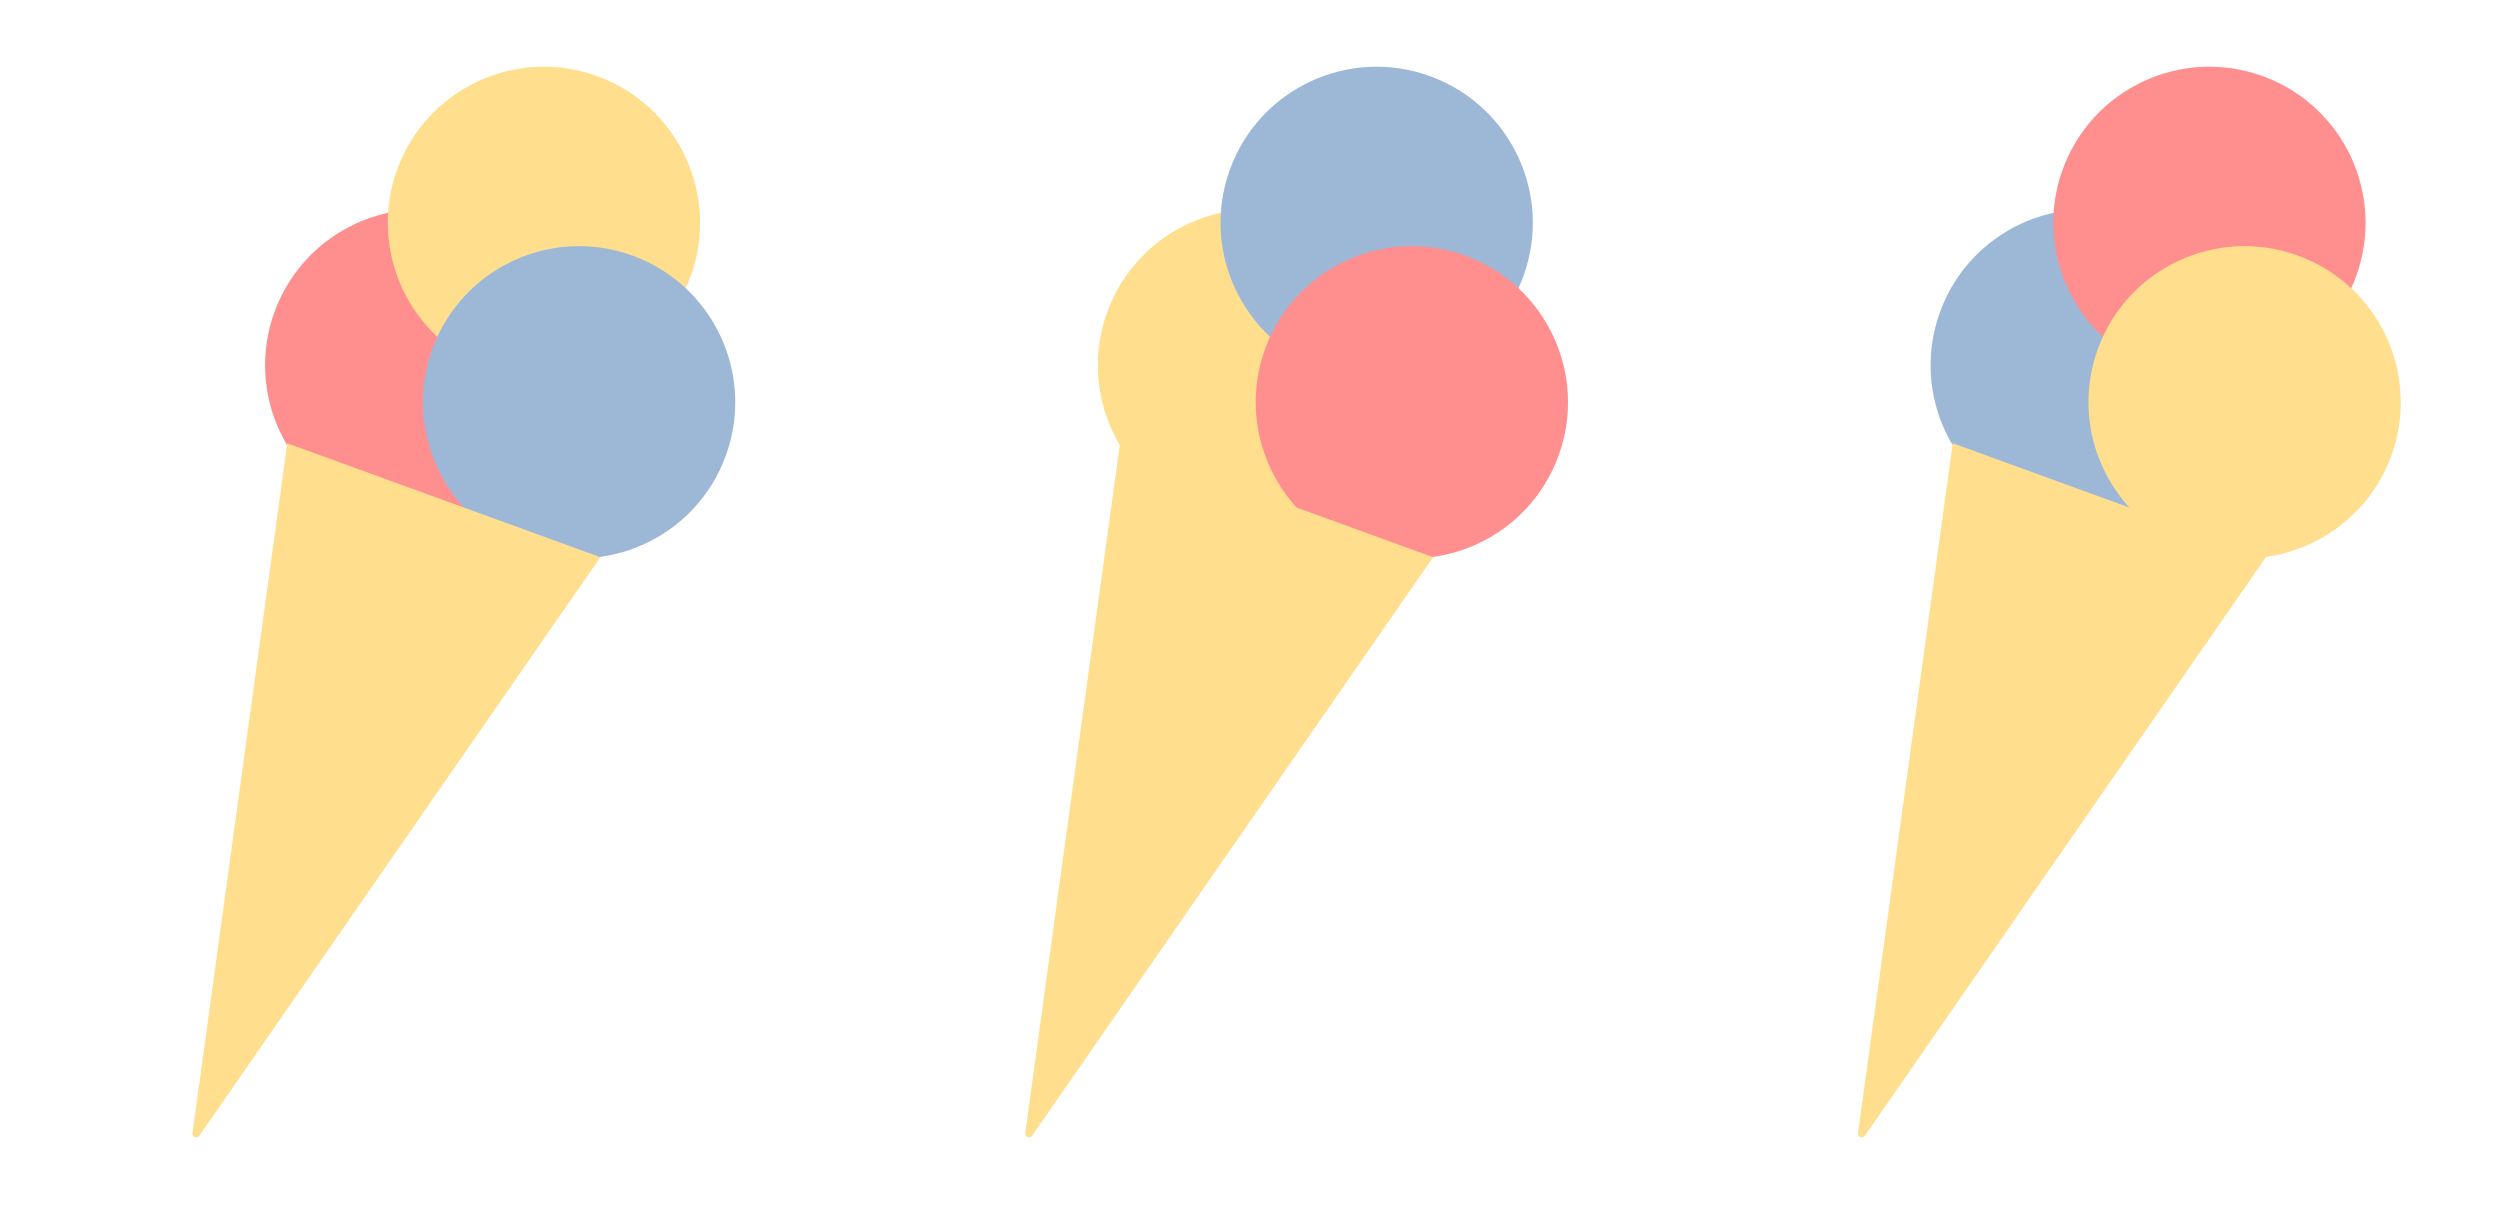 <svg width="1289" height="634" viewBox="0 0 1289 634" fill="none" xmlns="http://www.w3.org/2000/svg">
<path d="M292.843 215.898C277.645 257.655 231.455 279.178 189.675 263.972C147.895 248.765 126.347 202.587 141.545 160.83C156.744 119.073 202.934 97.549 244.713 112.756C286.493 127.962 308.041 174.14 292.843 215.898Z" fill="#FF8E8E"/>
<path d="M356.095 142.408C340.897 184.165 294.707 205.688 252.927 190.482C211.147 175.275 189.599 129.097 204.797 87.34C219.996 45.583 266.186 24.059 307.965 39.266C349.745 54.472 371.293 100.651 356.095 142.408Z" fill="#FFDF8E"/>
<path d="M374.236 234.928C359.037 276.685 312.847 298.209 271.068 283.002C229.288 267.795 207.74 221.617 222.938 179.86C238.136 138.103 284.326 116.579 326.106 131.786C367.885 146.992 389.434 193.171 374.236 234.928Z" fill="#9DB8D6"/>
<path d="M99.253 584.209L148.104 228.539L309.54 287.297L102.785 585.584C101.618 587.268 98.974 586.239 99.253 584.209Z" fill="#FFDF8E"/>
<path d="M722.212 215.898C707.014 257.655 660.824 279.178 619.044 263.972C577.265 248.765 555.716 202.587 570.915 160.83C586.113 119.073 632.303 97.549 674.082 112.756C715.862 127.962 737.41 174.14 722.212 215.898Z" fill="#FFDF8E"/>
<path d="M785.464 142.408C770.266 184.165 724.076 205.688 682.296 190.482C640.517 175.275 618.968 129.097 634.166 87.34C649.365 45.583 695.555 24.059 737.334 39.266C779.114 54.472 800.662 100.651 785.464 142.408Z" fill="#9DB8D6"/>
<path d="M803.605 234.928C788.406 276.685 742.216 298.209 700.437 283.002C658.657 267.795 637.109 221.617 652.307 179.86C667.505 138.103 713.695 116.579 755.475 131.786C797.255 146.992 818.803 193.171 803.605 234.928Z" fill="#FF8E8E"/>
<path d="M528.622 584.209L577.473 228.539L738.909 287.297L532.155 585.584C530.987 587.268 528.343 586.239 528.622 584.209Z" fill="#FFDF8E"/>
<path d="M1151.58 215.898C1136.38 257.655 1090.19 279.178 1048.41 263.972C1006.63 248.765 985.085 202.587 1000.28 160.83C1015.48 119.073 1061.67 97.549 1103.45 112.756C1145.23 127.962 1166.78 174.14 1151.58 215.898Z" fill="#9DB8D6"/>
<path d="M1214.83 142.408C1199.63 184.165 1153.44 205.688 1111.67 190.482C1069.89 175.275 1048.34 129.097 1063.54 87.34C1078.73 45.583 1124.92 24.059 1166.7 39.266C1208.48 54.472 1230.03 100.651 1214.83 142.408Z" fill="#FF8E8E"/>
<path d="M1232.97 234.928C1217.78 276.685 1171.59 298.209 1129.81 283.002C1088.03 267.795 1066.48 221.617 1081.68 179.86C1096.87 138.103 1143.06 116.579 1184.84 131.786C1226.62 146.992 1248.17 193.171 1232.97 234.928Z" fill="#FFDF8E"/>
<path d="M957.991 584.209L1006.84 228.539L1168.28 287.297L961.524 585.584C960.357 587.268 957.712 586.239 957.991 584.209Z" fill="#FFDF8E"/>
</svg>

